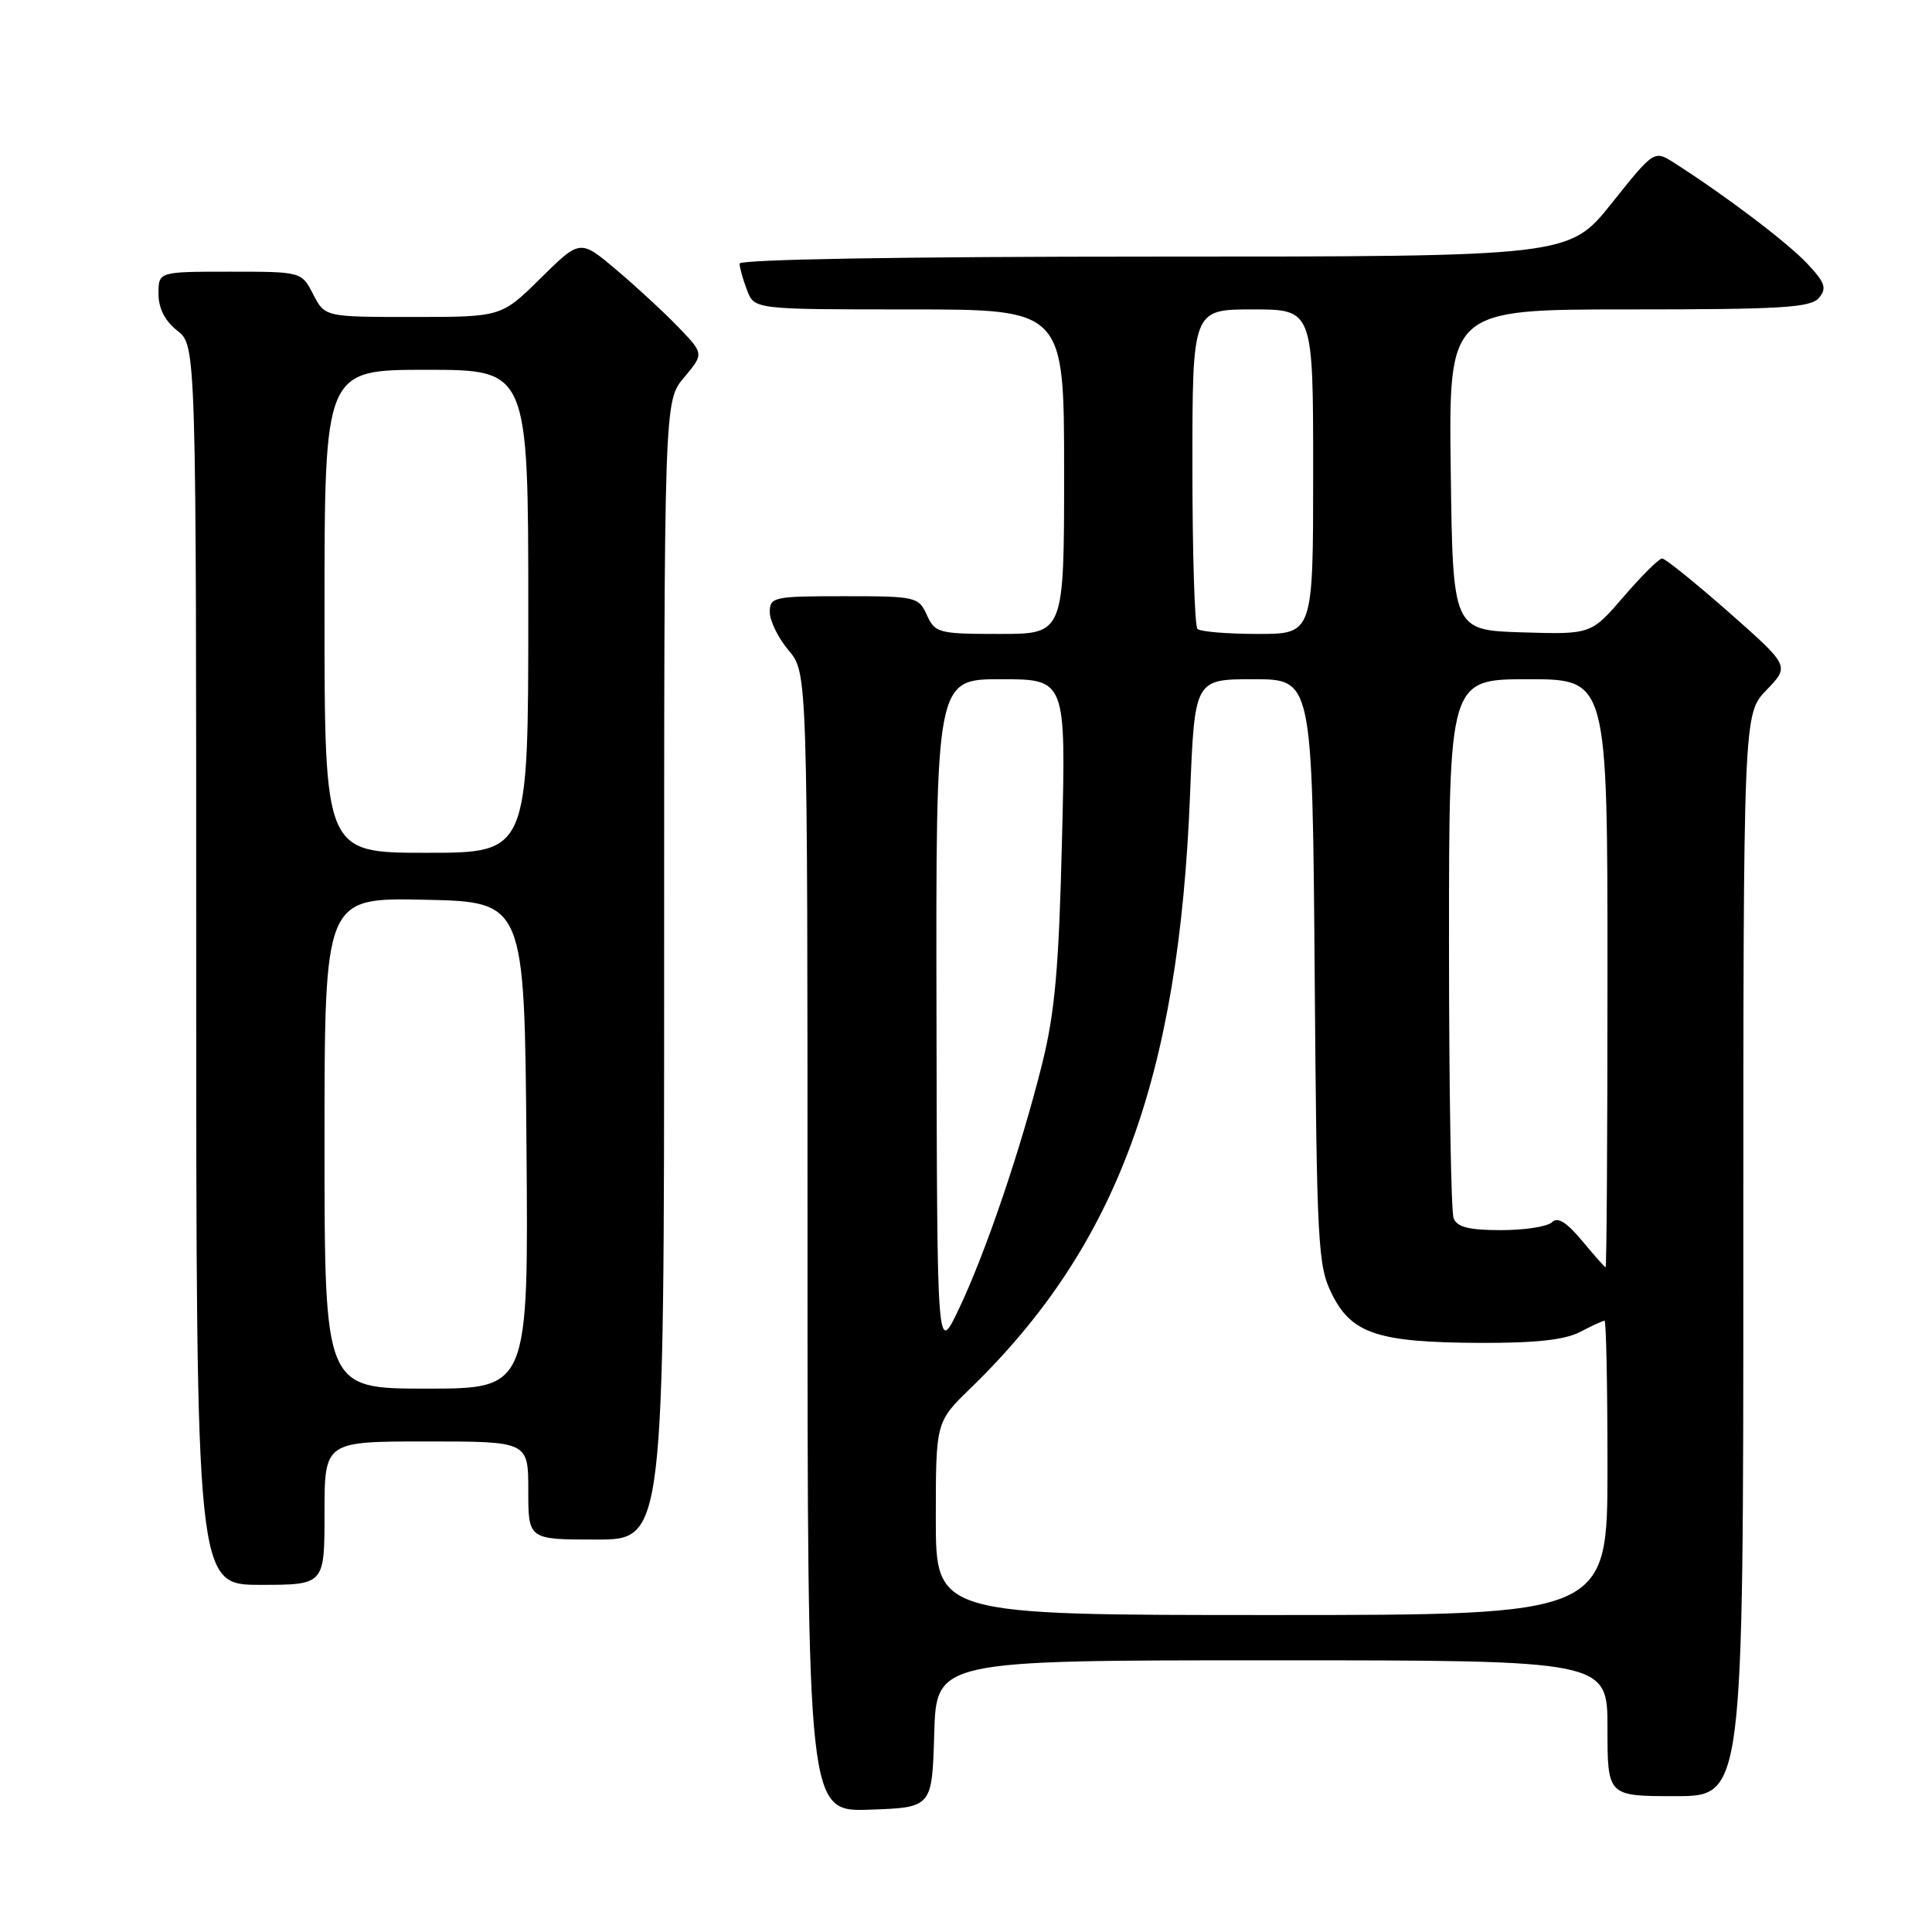 <?xml version="1.0" encoding="UTF-8" standalone="no"?>
<!DOCTYPE svg PUBLIC "-//W3C//DTD SVG 1.1//EN" "http://www.w3.org/Graphics/SVG/1.1/DTD/svg11.dtd" >
<svg xmlns="http://www.w3.org/2000/svg" xmlns:xlink="http://www.w3.org/1999/xlink" version="1.1" viewBox="0 0 256 256">
 <g >
 <path fill="currentColor"
d=" M 123.79 229.75 C 124.07 220.00 124.07 220.00 168.54 220.00 C 213.00 220.00 213.00 220.00 213.00 229.00 C 213.00 238.00 213.00 238.00 222.00 238.00 C 231.00 238.00 231.00 238.00 231.00 166.30 C 231.00 94.60 231.00 94.60 234.08 91.42 C 237.15 88.25 237.15 88.25 229.07 81.12 C 224.62 77.21 220.65 74.00 220.24 74.00 C 219.83 74.00 217.55 76.27 215.16 79.04 C 210.83 84.07 210.83 84.07 201.66 83.79 C 192.50 83.50 192.50 83.50 192.23 62.25 C 191.96 41.00 191.96 41.00 215.86 41.00 C 236.13 41.00 239.95 40.77 241.03 39.46 C 242.10 38.18 241.83 37.43 239.40 34.86 C 236.76 32.07 228.55 25.86 221.84 21.58 C 219.18 19.89 219.18 19.89 213.55 26.94 C 207.91 34.00 207.91 34.00 152.96 34.00 C 119.54 34.00 98.00 34.37 98.00 34.93 C 98.00 35.45 98.44 37.02 98.98 38.43 C 99.95 41.00 99.95 41.00 120.48 41.00 C 141.00 41.00 141.00 41.00 141.00 62.50 C 141.00 84.00 141.00 84.00 132.48 84.00 C 124.36 84.00 123.90 83.88 122.82 81.50 C 121.72 79.08 121.36 79.00 111.84 79.00 C 102.50 79.00 102.00 79.11 102.00 81.11 C 102.00 82.26 103.12 84.55 104.50 86.18 C 107.00 89.15 107.00 89.15 107.00 164.62 C 107.00 240.08 107.00 240.08 115.25 239.79 C 123.50 239.50 123.50 239.50 123.79 229.75 Z  M 43.00 200.50 C 43.00 191.00 43.00 191.00 56.50 191.00 C 70.00 191.00 70.00 191.00 70.00 197.50 C 70.00 204.00 70.00 204.00 79.00 204.00 C 88.00 204.00 88.00 204.00 88.00 128.58 C 88.00 53.15 88.00 53.15 90.64 50.02 C 93.28 46.88 93.28 46.88 89.89 43.35 C 88.02 41.41 84.33 38.00 81.68 35.76 C 76.87 31.70 76.87 31.70 71.65 36.85 C 66.44 42.00 66.44 42.00 54.74 42.00 C 43.05 42.00 43.05 42.00 41.50 39.00 C 39.95 36.00 39.95 36.00 30.47 36.00 C 21.00 36.00 21.00 36.00 21.00 38.93 C 21.00 40.86 21.85 42.52 23.50 43.82 C 26.00 45.79 26.00 45.79 26.00 127.89 C 26.00 210.00 26.00 210.00 34.50 210.00 C 43.00 210.00 43.00 210.00 43.00 200.50 Z  M 124.00 201.21 C 124.00 188.42 124.00 188.42 128.59 183.96 C 147.97 165.15 156.20 142.91 157.69 105.25 C 158.30 90.00 158.30 90.00 166.10 90.00 C 173.89 90.00 173.89 90.00 174.20 128.75 C 174.48 165.16 174.62 167.74 176.50 171.50 C 179.11 176.73 182.59 177.87 196.00 177.94 C 203.45 177.97 207.33 177.55 209.36 176.49 C 210.94 175.67 212.40 175.00 212.61 175.00 C 212.83 175.00 213.00 183.78 213.00 194.50 C 213.00 214.00 213.00 214.00 168.50 214.00 C 124.00 214.00 124.00 214.00 124.00 201.21 Z  M 124.09 134.75 C 124.00 90.00 124.00 90.00 132.62 90.00 C 141.25 90.00 141.25 90.00 140.72 111.25 C 140.31 128.31 139.78 134.18 138.08 141.00 C 135.26 152.29 130.56 166.11 127.03 173.50 C 124.17 179.50 124.17 179.50 124.09 134.75 Z  M 209.60 164.37 C 207.57 161.93 206.39 161.21 205.65 161.95 C 205.07 162.53 202.04 163.00 198.91 163.00 C 194.64 163.00 193.06 162.60 192.61 161.42 C 192.27 160.55 192.00 144.12 192.00 124.92 C 192.00 90.00 192.00 90.00 202.50 90.00 C 213.00 90.00 213.00 90.00 213.00 129.00 C 213.00 150.45 212.89 167.97 212.75 167.93 C 212.61 167.89 211.20 166.29 209.60 164.37 Z  M 158.67 83.33 C 158.30 82.97 158.00 73.29 158.00 61.83 C 158.00 41.00 158.00 41.00 166.00 41.00 C 174.00 41.00 174.00 41.00 174.00 62.50 C 174.00 84.00 174.00 84.00 166.67 84.00 C 162.63 84.00 159.03 83.70 158.67 83.33 Z  M 43.00 151.47 C 43.00 118.94 43.00 118.94 56.25 119.22 C 69.50 119.50 69.50 119.50 69.76 151.75 C 70.03 184.00 70.03 184.00 56.51 184.00 C 43.00 184.00 43.00 184.00 43.00 151.47 Z  M 43.00 81.00 C 43.00 49.00 43.00 49.00 56.50 49.00 C 70.00 49.00 70.00 49.00 70.00 81.00 C 70.00 113.00 70.00 113.00 56.50 113.00 C 43.00 113.00 43.00 113.00 43.00 81.00 Z "/>
</g>
</svg>